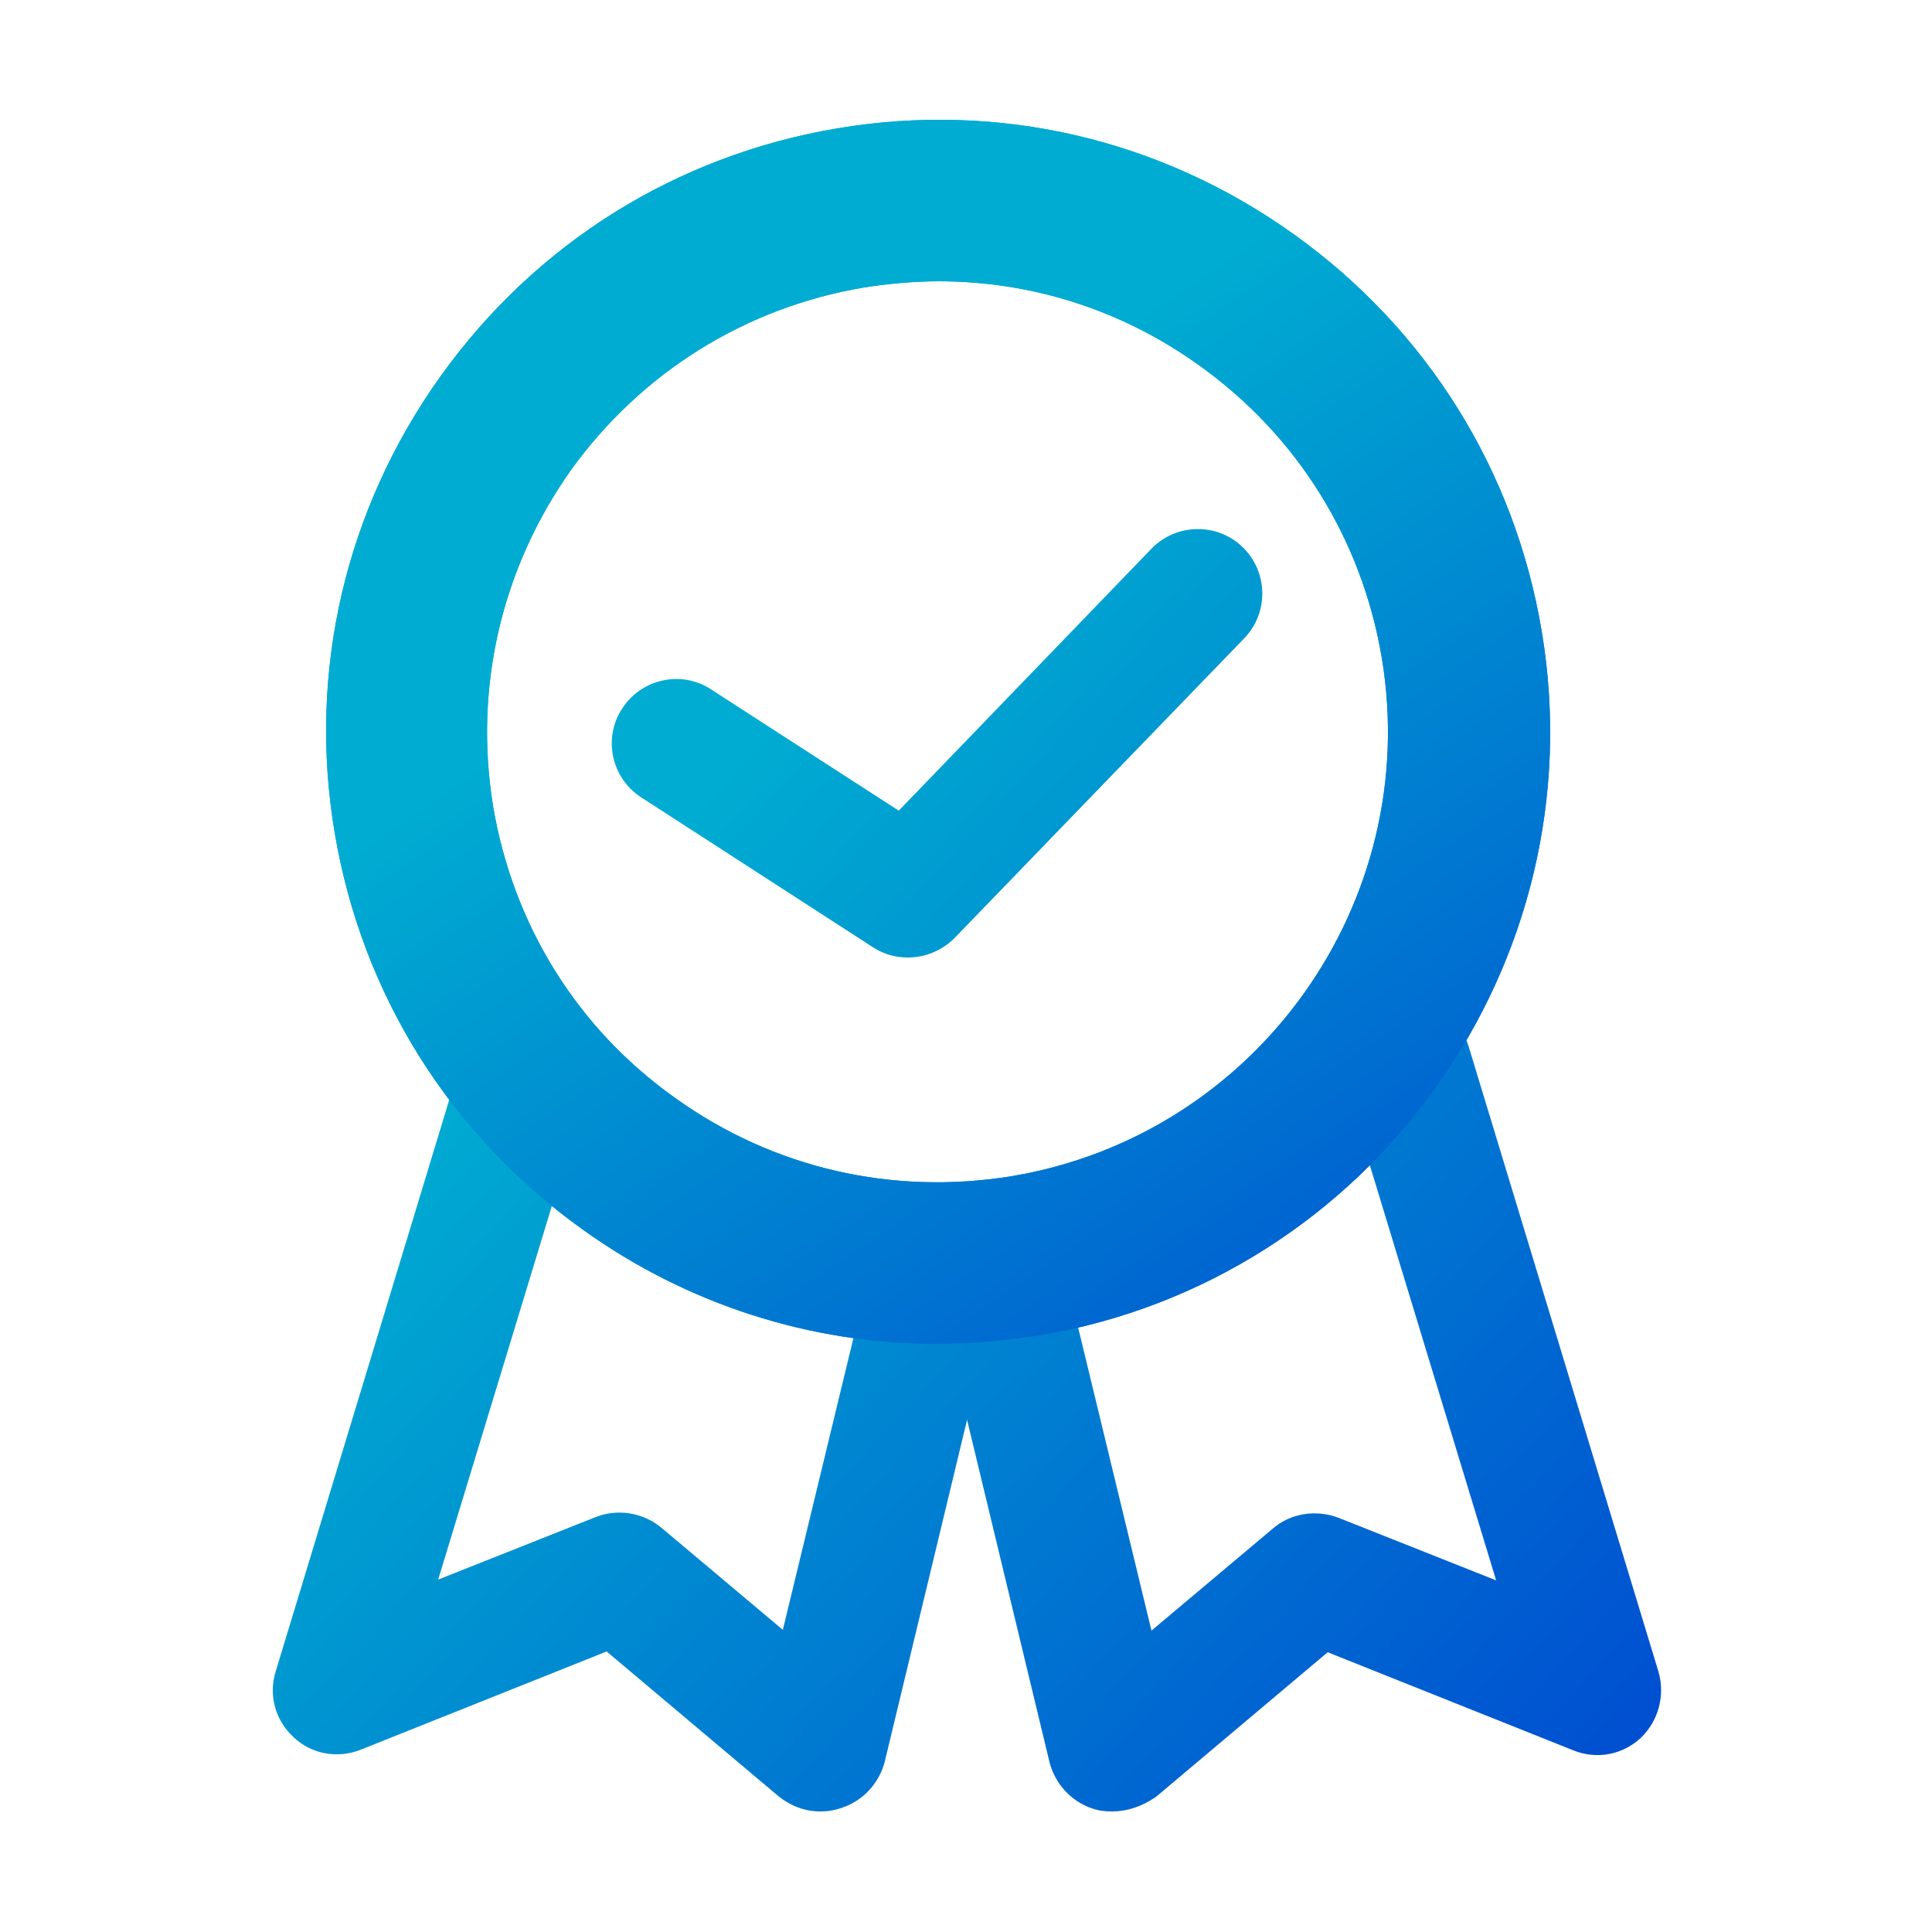 <?xml version="1.0" encoding="utf-8"?>
<!-- Generator: Adobe Illustrator 21.1.0, SVG Export Plug-In . SVG Version: 6.00 Build 0)  -->
<svg version="1.1" id="Layer_1" xmlns="http://www.w3.org/2000/svg" xmlns:xlink="http://www.w3.org/1999/xlink" x="0px" y="0px"
	 viewBox="0 0 250 250" style="enable-background:new 0 0 250 250;" xml:space="preserve">
<style type="text/css">
	.st0{fill:url(#SVGID_1_);}
	.st1{fill:url(#SVGID_2_);}
	.st2{fill:url(#SVGID_3_);}
	.st3{fill:url(#SVGID_4_);}
	.st4{fill:url(#SVGID_5_);}
</style>
<g>
	<g>
		<linearGradient id="SVGID_1_" gradientUnits="userSpaceOnUse" x1="55.736" y1="34.323" x2="247.495" y2="210.797">
			<stop  offset="0.279" style="stop-color:#00ACD1"/>
			<stop  offset="1" style="stop-color:#0046D1"/>
		</linearGradient>
		<path class="st0" d="M121.2,173.9c-16.3,0-32.3-5.1-45.8-14.8c-17.2-12.3-28.6-30.5-32.1-51.4c-3.5-20.8,1.4-41.8,13.7-59
			c12.3-17.2,30.5-28.6,51.4-32.1c20.9-3.5,41.8,1.4,59,13.7c17.2,12.3,28.6,30.5,32.1,51.4l0,0c7.2,43-22,83.9-65,91.1
			C130,173.5,125.6,173.9,121.2,173.9z M121.5,36.4c-3.2,0-6.5,0.3-9.7,0.8C96.4,39.8,83,48.2,73.9,60.8
			c-9,12.7-12.6,28.1-10.1,43.5c2.6,15.4,10.9,28.8,23.6,37.8c12.7,9.1,28.1,12.6,43.5,10.1c31.7-5.3,53.2-35.4,47.9-67.1l0,0
			c-2.6-15.4-11-28.8-23.6-37.8C145.2,40.1,133.5,36.4,121.5,36.4z"/>
	</g>
	<g>
		<linearGradient id="SVGID_2_" gradientUnits="userSpaceOnUse" x1="59.806" y1="29.901" x2="251.565" y2="206.374">
			<stop  offset="0.279" style="stop-color:#00ACD1"/>
			<stop  offset="1" style="stop-color:#0046D1"/>
		</linearGradient>
		<path class="st1" d="M117.5,123.9c-1.6,0-3.1-0.4-4.5-1.3l-30-19.4c-3.9-2.5-5-7.7-2.5-11.5c2.5-3.9,7.7-5,11.5-2.5l24.3,15.7
			L149,71c3.2-3.3,8.5-3.4,11.8-0.2c3.3,3.2,3.4,8.5,0.2,11.8l-37.5,38.8C121.9,123,119.7,123.9,117.5,123.9z"/>
	</g>
	<g>
		<linearGradient id="SVGID_3_" gradientUnits="userSpaceOnUse" x1="-10.148" y1="105.914" x2="181.611" y2="282.387">
			<stop  offset="0.279" style="stop-color:#00ACD1"/>
			<stop  offset="1" style="stop-color:#0046D1"/>
		</linearGradient>
		<path class="st2" d="M106.1,234.4c-1.9,0-3.8-0.7-5.4-2l-22.2-18.7l-31.8,12.7c-3,1.2-6.4,0.6-8.7-1.6c-2.4-2.2-3.3-5.5-2.3-8.6
			l24.5-80.7c1.3-4.4,6-6.9,10.4-5.6c4.4,1.3,6.9,6,5.6,10.4l-19.5,64.1l20.4-8.1c2.8-1.1,6.1-0.6,8.5,1.4l15.7,13.2l12-49.6
			c1.1-4.5,5.6-7.2,10.1-6.2c4.5,1.1,7.2,5.6,6.2,10.1l-15.1,62.7c-0.7,2.8-2.8,5.1-5.5,6C107.9,234.3,107,234.4,106.1,234.4z"/>
	</g>
	<g>
		<linearGradient id="SVGID_4_" gradientUnits="userSpaceOnUse" x1="31.224" y1="60.958" x2="222.983" y2="237.432">
			<stop  offset="0.279" style="stop-color:#00ACD1"/>
			<stop  offset="1" style="stop-color:#0046D1"/>
		</linearGradient>
		<path class="st3" d="M143.9,234.4c-0.9,0-1.8-0.1-2.6-0.4c-2.7-0.9-4.8-3.2-5.5-6l-15.1-62.7c-1.1-4.5,1.7-9,6.2-10.1
			c4.5-1.1,9,1.7,10.1,6.2l12,49.6l15.7-13.2c2.3-2,5.6-2.5,8.5-1.4l20.4,8.1l-19.5-64.1c-1.3-4.4,1.2-9.1,5.6-10.4
			c4.4-1.3,9.1,1.1,10.4,5.6l24.5,80.7c0.9,3.1,0,6.4-2.3,8.6c-2.4,2.2-5.7,2.8-8.7,1.6l-31.8-12.7l-22.2,18.7
			C147.7,233.8,145.8,234.4,143.9,234.4z"/>
	</g>
	<g>
		<linearGradient id="SVGID_5_" gradientUnits="userSpaceOnUse" x1="70.139" y1="19.621" x2="193.114" y2="199.916">
			<stop  offset="0.279" style="stop-color:#00ACD1"/>
			<stop  offset="1" style="stop-color:#0046D1"/>
		</linearGradient>
		<path class="st4" d="M121.2,173.9c-16.3,0-32.3-5.1-45.8-14.8c-17.2-12.3-28.6-30.5-32.1-51.4c-3.5-20.8,1.4-41.8,13.7-59
			c12.3-17.2,30.5-28.6,51.4-32.1c20.9-3.5,41.8,1.4,59,13.7c17.2,12.3,28.6,30.5,32.1,51.4l0,0c7.2,43-22,83.9-65,91.1
			C130,173.5,125.6,173.9,121.2,173.9z M121.5,36.4c-3.2,0-6.5,0.3-9.7,0.8C96.4,39.8,83,48.2,73.9,60.8
			c-9,12.7-12.6,28.1-10.1,43.5c2.6,15.4,10.9,28.8,23.6,37.8c12.7,9.1,28.1,12.6,43.5,10.1c31.7-5.3,53.2-35.4,47.9-67.1l0,0
			c-2.6-15.4-11-28.8-23.6-37.8C145.2,40.1,133.5,36.4,121.5,36.4z"/>
	</g>
</g>
</svg>
